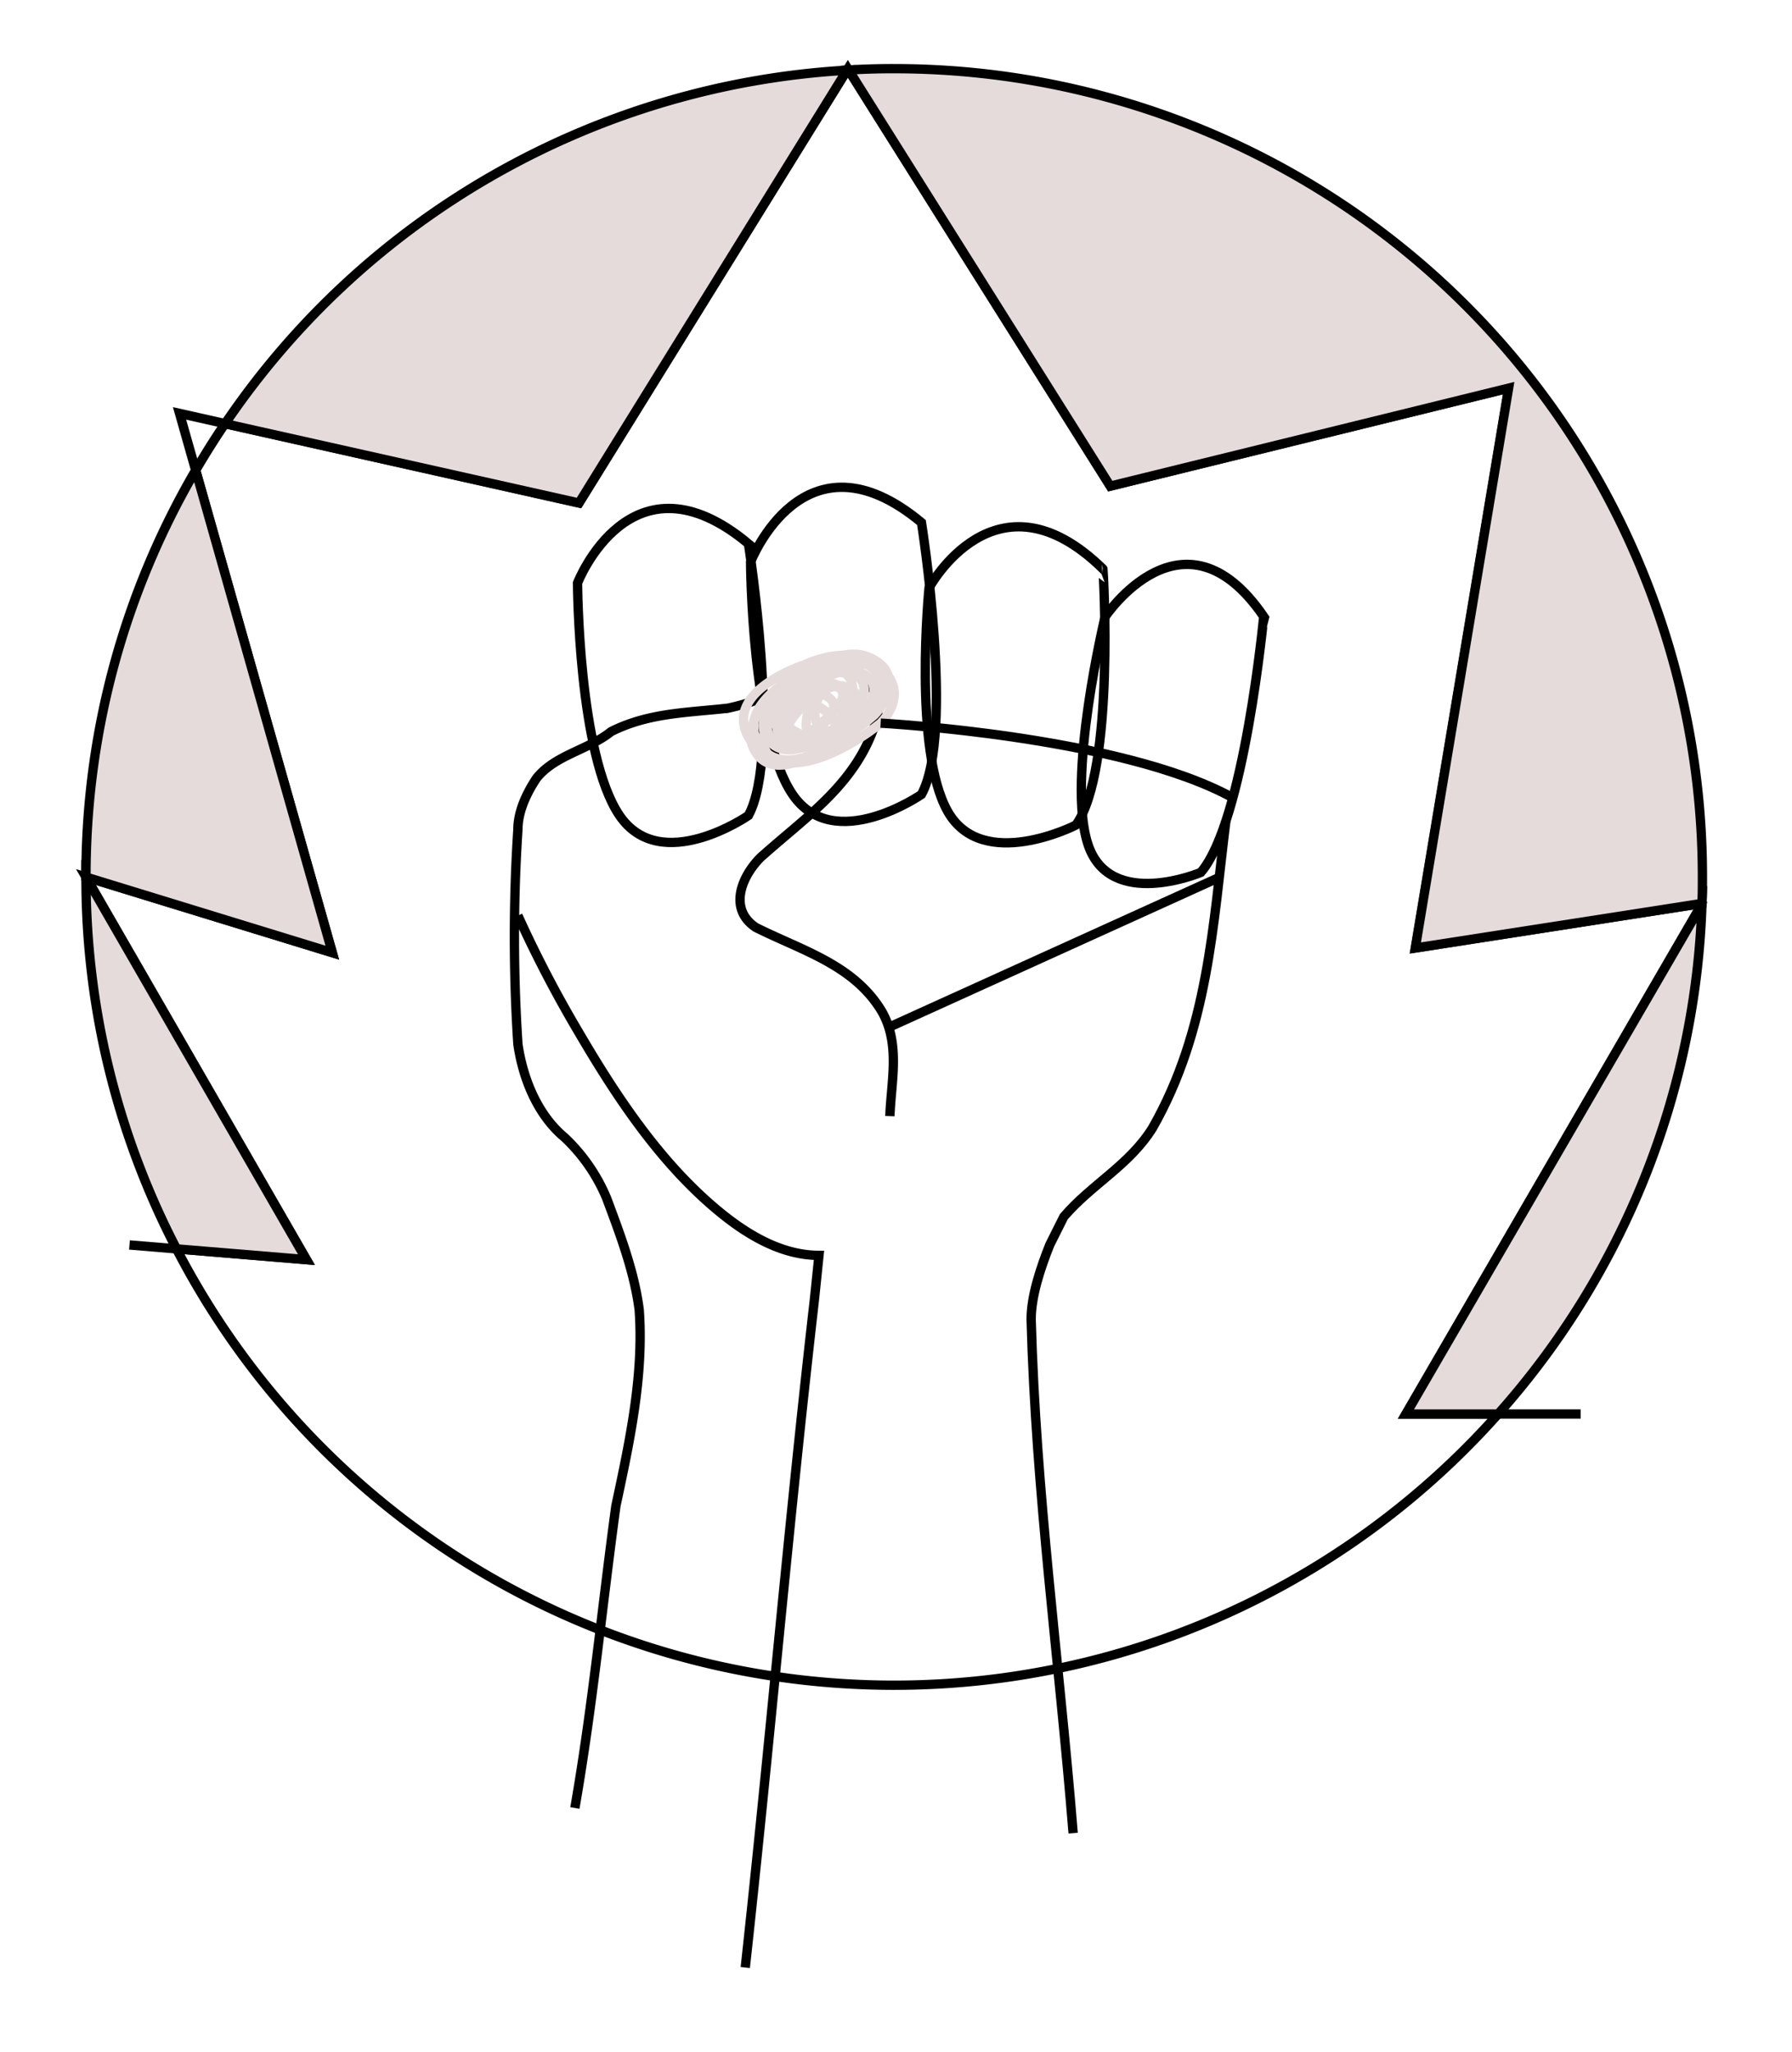 <svg id="Lag_1" data-name="Lag 1" xmlns="http://www.w3.org/2000/svg" viewBox="0 0 384.07 439.9"><defs><style>.cls-1,.cls-2{fill:none;}.cls-1,.cls-3{stroke:#000;}.cls-1,.cls-2,.cls-3{stroke-miterlimit:10;stroke-width:2px;}.cls-2{stroke:#e6dbdb;}.cls-3{fill:#e6dbdb;}</style></defs><title>Tegnebræt 1</title><path class="cls-1" d="M160.4,174.8s-18.76,13-27.62,0-9-49.84-9-49.84,11.41-29.42,36.63-8.41C160.4,116.55,167.6,161.59,160.4,174.8Z"/><path class="cls-1" d="M197.49,170.29s-18.76,13-27.62,0-9-49.84-9-49.84S172.27,91,197.49,112C197.49,112,204.69,157.08,197.49,170.29Z"/><path class="cls-1" d="M230.59,176.85s-20,10.27-27.47-2.92-4-47.93-4-47.93,14.29-26.53,37.27-4.05C236.43,121.94,239.08,165.16,230.59,176.85Z"/><path class="cls-1" d="M257.36,187s-19.4,8.21-24.15-5.93,3.64-48.86,3.64-48.86,16.77-25.25,34-.05C270.82,132.2,266.72,176.15,257.36,187Z"/><path class="cls-1" d="M123.21,387.54C127,365.8,129,344.8,132,322.8c3-14,6-28,5-42-1-8-4-16-7-24a38.05,38.05,0,0,0-9-13c-6-5-9-13-10-20a353,353,0,0,1,0-46c0-4,2-8,4-11,4-5,11-6,16-10,8-4,16-4,25-5a47.14,47.14,0,0,0,15-6,29.59,29.59,0,0,1,10-2c5,1,8,5,7,10-4,14-15,21-25,30-4,4-7,11-1,15,10,5,21,8,27,18,4,7,2,15,1.72,22.44"/><path class="cls-1" d="M262.72,176.07C260,197.8,259,220.8,247,241.8c-5,8-13,12-19,19l-3,6c-2,5-4,11-4,16,1,37,6,73,9,110.12"/><path class="cls-2" d="M188.74,155s-18.67,15.54-27.22,4.64,10.89-17.15,10.89-17.15a20.84,20.84,0,0,1,3.89-1.37,15.39,15.39,0,0,1,8.11-.19c.48.15,7.25,2.31,7.24,7.78C191.64,151.79,189.53,154.2,188.74,155Z"/><path class="cls-1" d="M111,196.25a256.91,256.91,0,0,0,12.8,24.62c8.3,14.2,17.9,28.76,30.8,39.21,5.92,4.79,13.1,9,20.93,9l-1,9.65c-5.54,48.1-9.54,95.1-14.8,143"/><line class="cls-1" x1="189.98" y1="220.43" x2="261.54" y2="187.97"/><path class="cls-1" d="M364.77,193.78,301.33,303.09h19.75a173.21,173.21,0,0,1-283.25-35.4L65.68,270,18.43,188,71.22,204.2,41.94,100.8c2-3.42,4.09-6.75,6.3-10l75.85,17,57.44-92.77a2,2,0,0,1,.35,0L238,104.19l85.38-21-20,120,61.44-9.55A.43.43,0,0,1,364.77,193.78Z"/><path class="cls-1" d="M188.74,155s51.43,2.75,75.49,16"/><path class="cls-3" d="M181.53,15.05l-57.44,92.77-75.85-17A173,173,0,0,1,181.53,15.05Z"/><path class="cls-3" d="M71.22,204.2,18.43,188A172.32,172.32,0,0,1,41.94,100.8Z"/><polyline class="cls-1" points="41.94 100.81 38.48 88.61 48.24 90.8"/><path class="cls-3" d="M65.68,270l-27.85-2.31A172.48,172.48,0,0,1,18.43,188Z"/><line class="cls-1" x1="37.83" y1="267.69" x2="27.75" y2="266.85"/><path class="cls-3" d="M364.87,188c0,1.89,0,3.77-.1,5.65l-61.44,9.55,20-120-85.38,21L181.88,15q4.85-.29,9.77-.28A173.22,173.22,0,0,1,364.87,188Z"/><path class="cls-3" d="M364.77,193.78a172.53,172.53,0,0,1-43.69,109.31H301.33Z"/><line class="cls-1" x1="364.87" y1="193.6" x2="364.77" y2="193.78"/><line class="cls-1" x1="338.78" y1="303.09" x2="321.08" y2="303.09"/><polyline class="cls-1" points="181.53 15.05 181.71 14.76 181.88 15.04"/><path class="cls-2" d="M187.44,153.2s-17.88,16.15-24.47,6.75,11.15-17,11.15-17a21.84,21.84,0,0,1,3.56-1.62c1.49-.52,4.4-1.53,7.18-.9.41.09,6.2,1.51,5.71,6.61C190.29,149.92,188.21,152.36,187.44,153.2Z"/><path class="cls-2" d="M185.44,153.82s-17.57,16.38-23.38,7.58,11.25-16.87,11.25-16.87a22.64,22.64,0,0,1,3.43-1.72c1.43-.57,4.22-1.67,6.81-1.18.39.07,5.79,1.19,5.1,6.14A12.57,12.57,0,0,1,185.44,153.82Z"/><path class="cls-2" d="M182.81,152.91s-13.05,12.07-17.5,5.44,8.3-12.49,8.3-12.49a16.56,16.56,0,0,1,2.56-1.25,9.7,9.7,0,0,1,5.11-.82c.29.06,4.36.94,3.89,4.63A9.09,9.09,0,0,1,182.81,152.91Z"/><path class="cls-2" d="M182,156.11s-13.05,12.07-17.5,5.44,8.3-12.49,8.3-12.49a16.56,16.56,0,0,1,2.56-1.25,9.7,9.7,0,0,1,5.11-.82c.29.06,4.36.94,3.89,4.63A9.09,9.09,0,0,1,182,156.11Z"/><path class="cls-2" d="M187.39,151.5s-13.05,12.07-17.5,5.44,8.3-12.49,8.3-12.49a16.56,16.56,0,0,1,2.56-1.25,9.7,9.7,0,0,1,5.11-.82c.29.06,4.36.94,3.89,4.63A9.09,9.09,0,0,1,187.39,151.5Z"/><path class="cls-2" d="M180.66,155.18s-11.23,9.69-15.94,3.41,6.74-10.46,6.74-10.46a13,13,0,0,1,2.3-.91,8.88,8.88,0,0,1,4.72-.31c.28.08,4.16,1.2,4,4.45A6.4,6.4,0,0,1,180.66,155.18Z"/><path class="cls-2" d="M184.9,152.91s-13.05,12.07-17.5,5.44,8.3-12.49,8.3-12.49a16.56,16.56,0,0,1,2.56-1.25,9.7,9.7,0,0,1,5.11-.82c.29.06,4.36.94,3.89,4.63A9.09,9.09,0,0,1,184.9,152.91Z"/><path class="cls-2" d="M178.87,152.29s-8.36,8.77-9.89,5.38,5.91-8.43,5.91-8.43a15,15,0,0,1,1.51-1.06,6.43,6.43,0,0,1,2.79-1.12c.15,0,2.18,0,1.48,2.27A9.61,9.61,0,0,1,178.87,152.29Z"/><path class="cls-2" d="M180.84,150s-.58,9.8-5.37,9-1.7-8.08-1.7-8.08a8.76,8.76,0,0,1,.59-1.5,5.63,5.63,0,0,1,1.9-2.34c.15-.09,2.32-1.37,3.7.24A4.53,4.53,0,0,1,180.84,150Z"/><path class="cls-2" d="M175.08,158.63s-9.51-2.44-7.83-7,8.26-.12,8.26-.12a8.76,8.76,0,0,1,1.36.87,5.63,5.63,0,0,1,1.93,2.31c.06.17.9,2.54-.94,3.59A4.53,4.53,0,0,1,175.08,158.63Z"/><path class="cls-2" d="M182.73,147.65s-.58,9.8-5.37,9-1.7-8.08-1.7-8.08a8.76,8.76,0,0,1,.59-1.5,5.63,5.63,0,0,1,1.9-2.34c.15-.09,2.32-1.37,3.7.24A4.53,4.53,0,0,1,182.73,147.65Z"/><path class="cls-2" d="M177.63,154.06s-6.76,7.12-9.93,3.43,3.91-7.27,3.91-7.27a8.76,8.76,0,0,1,1.42-.76,5.63,5.63,0,0,1,3-.56c.18,0,2.66.45,2.67,2.57A4.53,4.53,0,0,1,177.63,154.06Z"/></svg>
